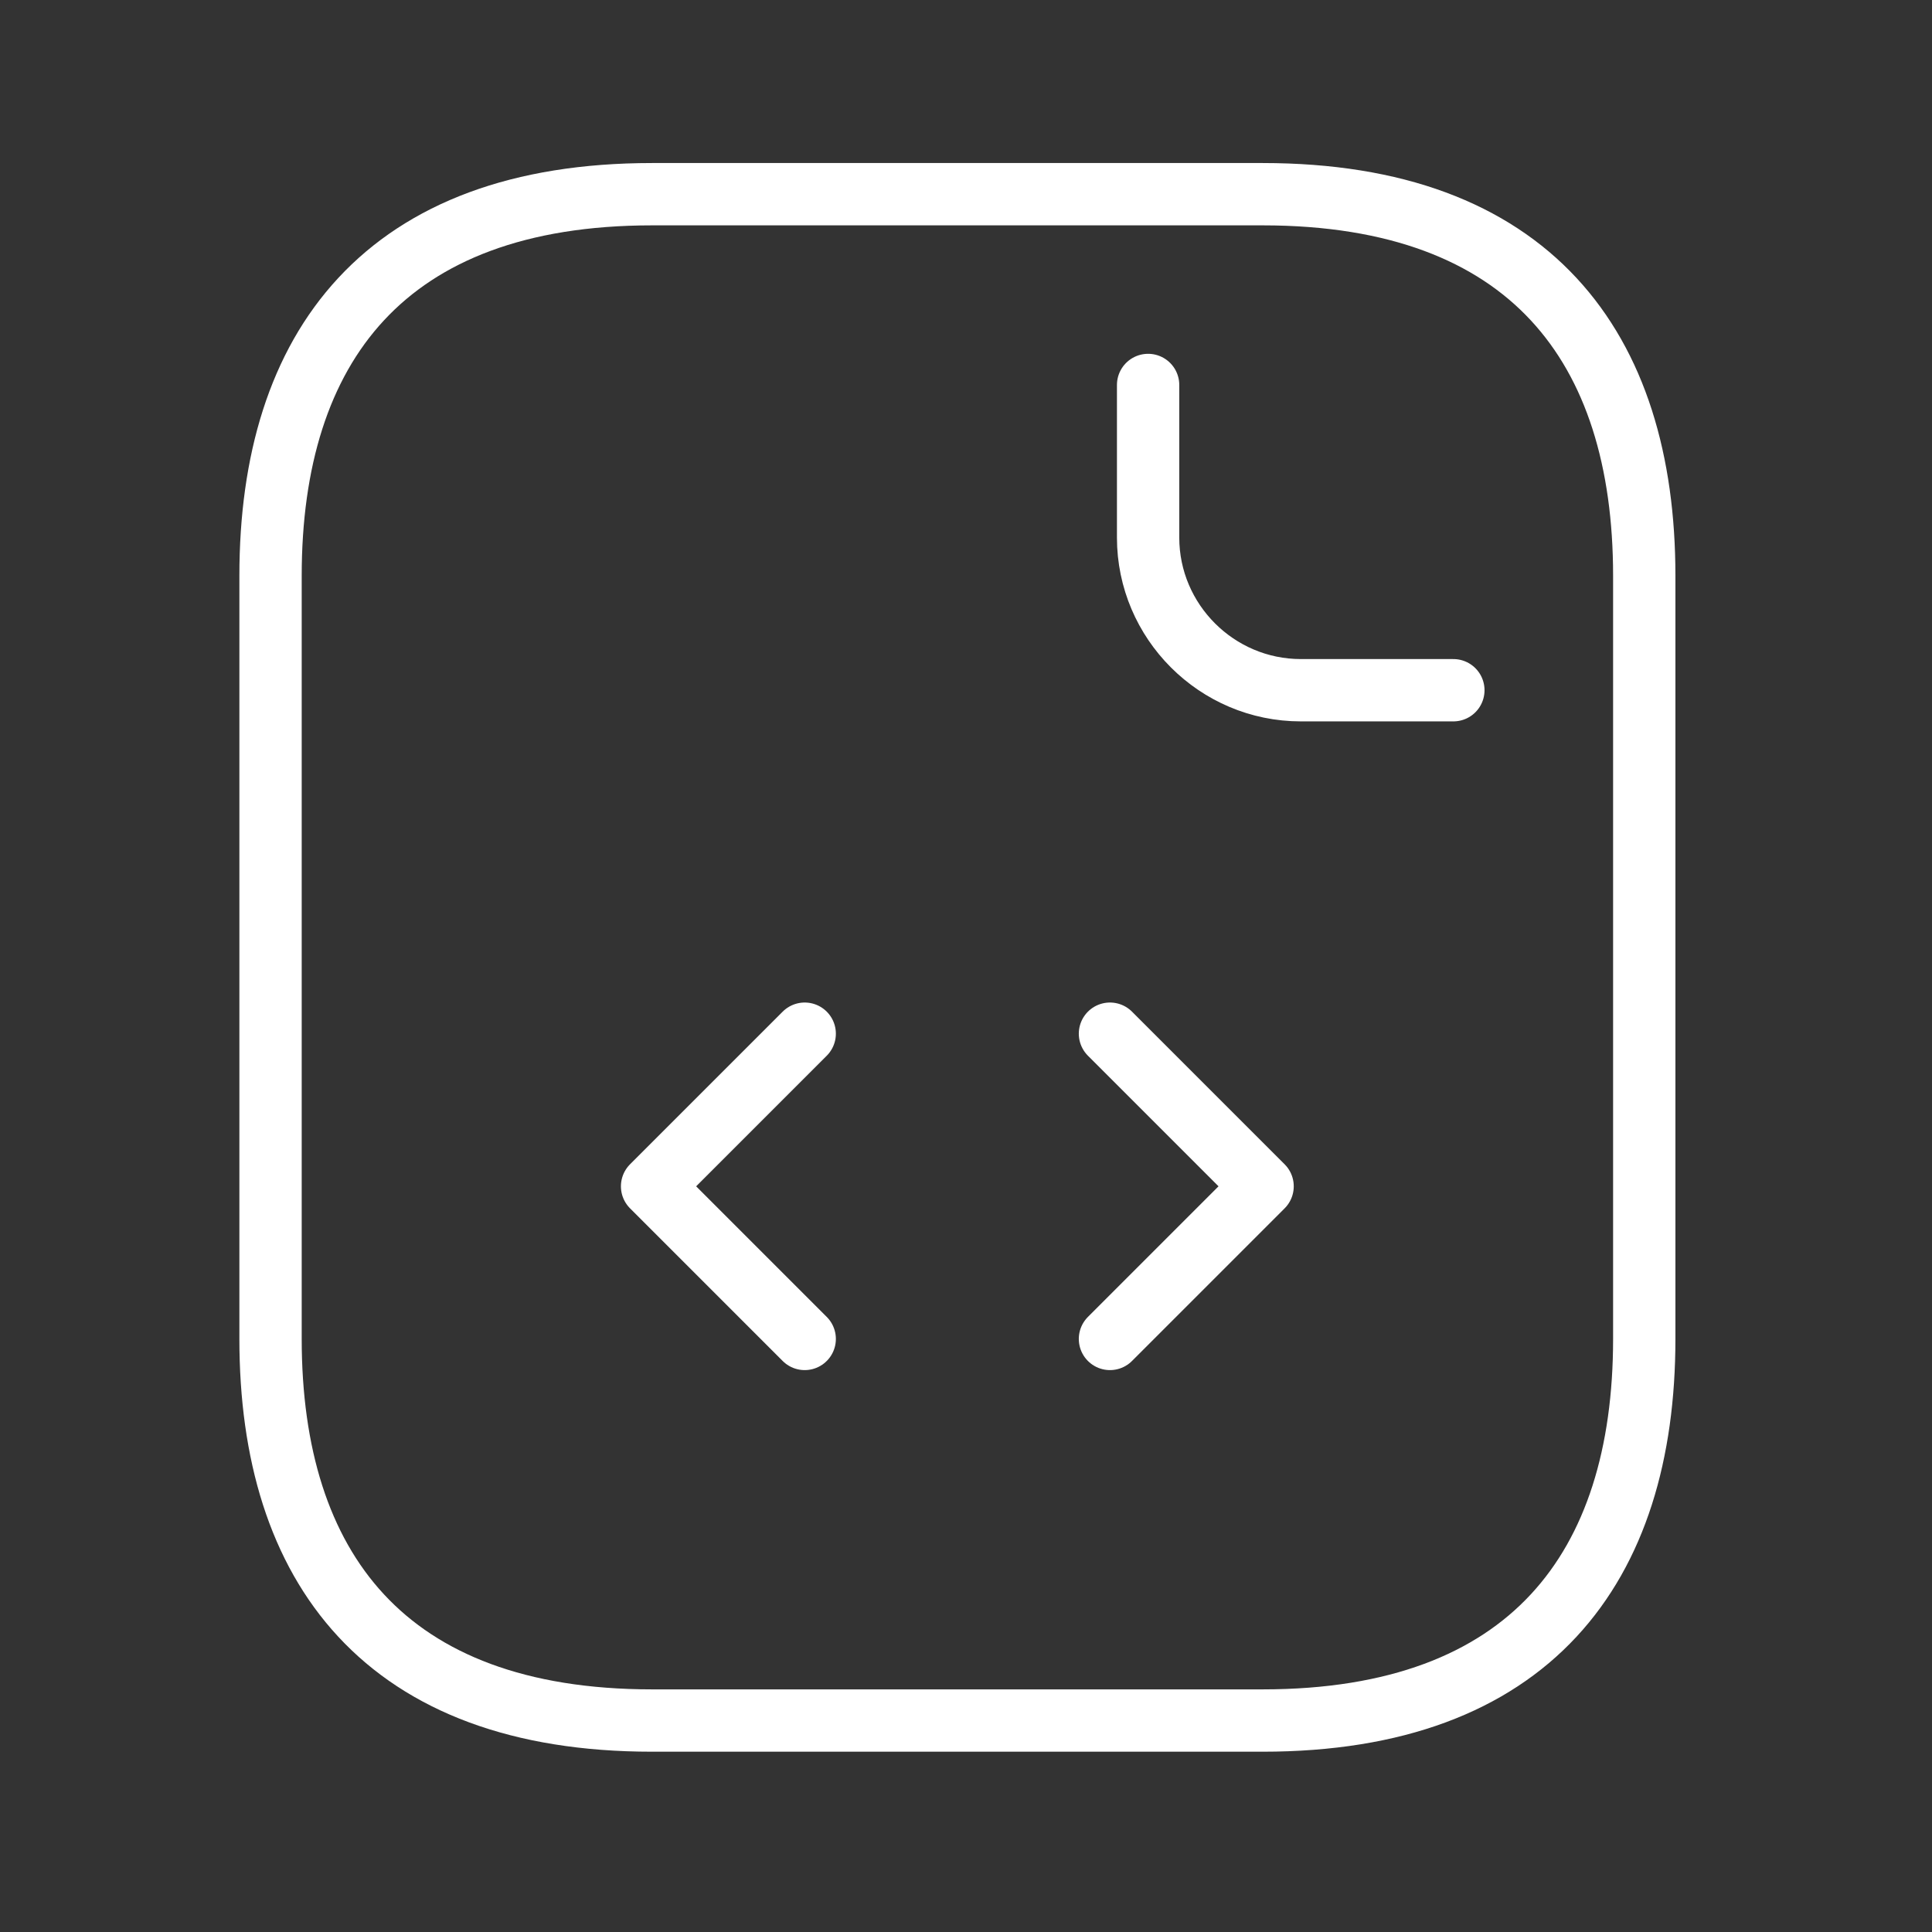 <svg width="31" height="31" viewBox="0 0 31 31" fill="none" xmlns="http://www.w3.org/2000/svg">
<rect x="0" y="0" width="31" height="31" fill="#333333" stroke="none"/>
<path d="M26.383 9.238V21.484C26.383 25.157 24.546 27.607 20.26 27.607H10.463C6.178 27.607 4.341 25.157 4.341 21.484V9.238C4.341 5.565 6.178 3.116 10.463 3.116H20.26C24.546 3.116 26.383 5.565 26.383 9.238Z" stroke="white" stroke-miterlimit="10" stroke-linecap="round" stroke-linejoin="round"/>
<path d="M18.422 6.177V8.626C18.422 9.973 19.524 11.075 20.872 11.075H23.32M12.912 16.586L10.463 19.035L12.912 21.484M17.81 16.586L20.259 19.035L17.81 21.484" stroke="white" stroke-miterlimit="10" stroke-linecap="round" stroke-linejoin="round"/>
</svg>
